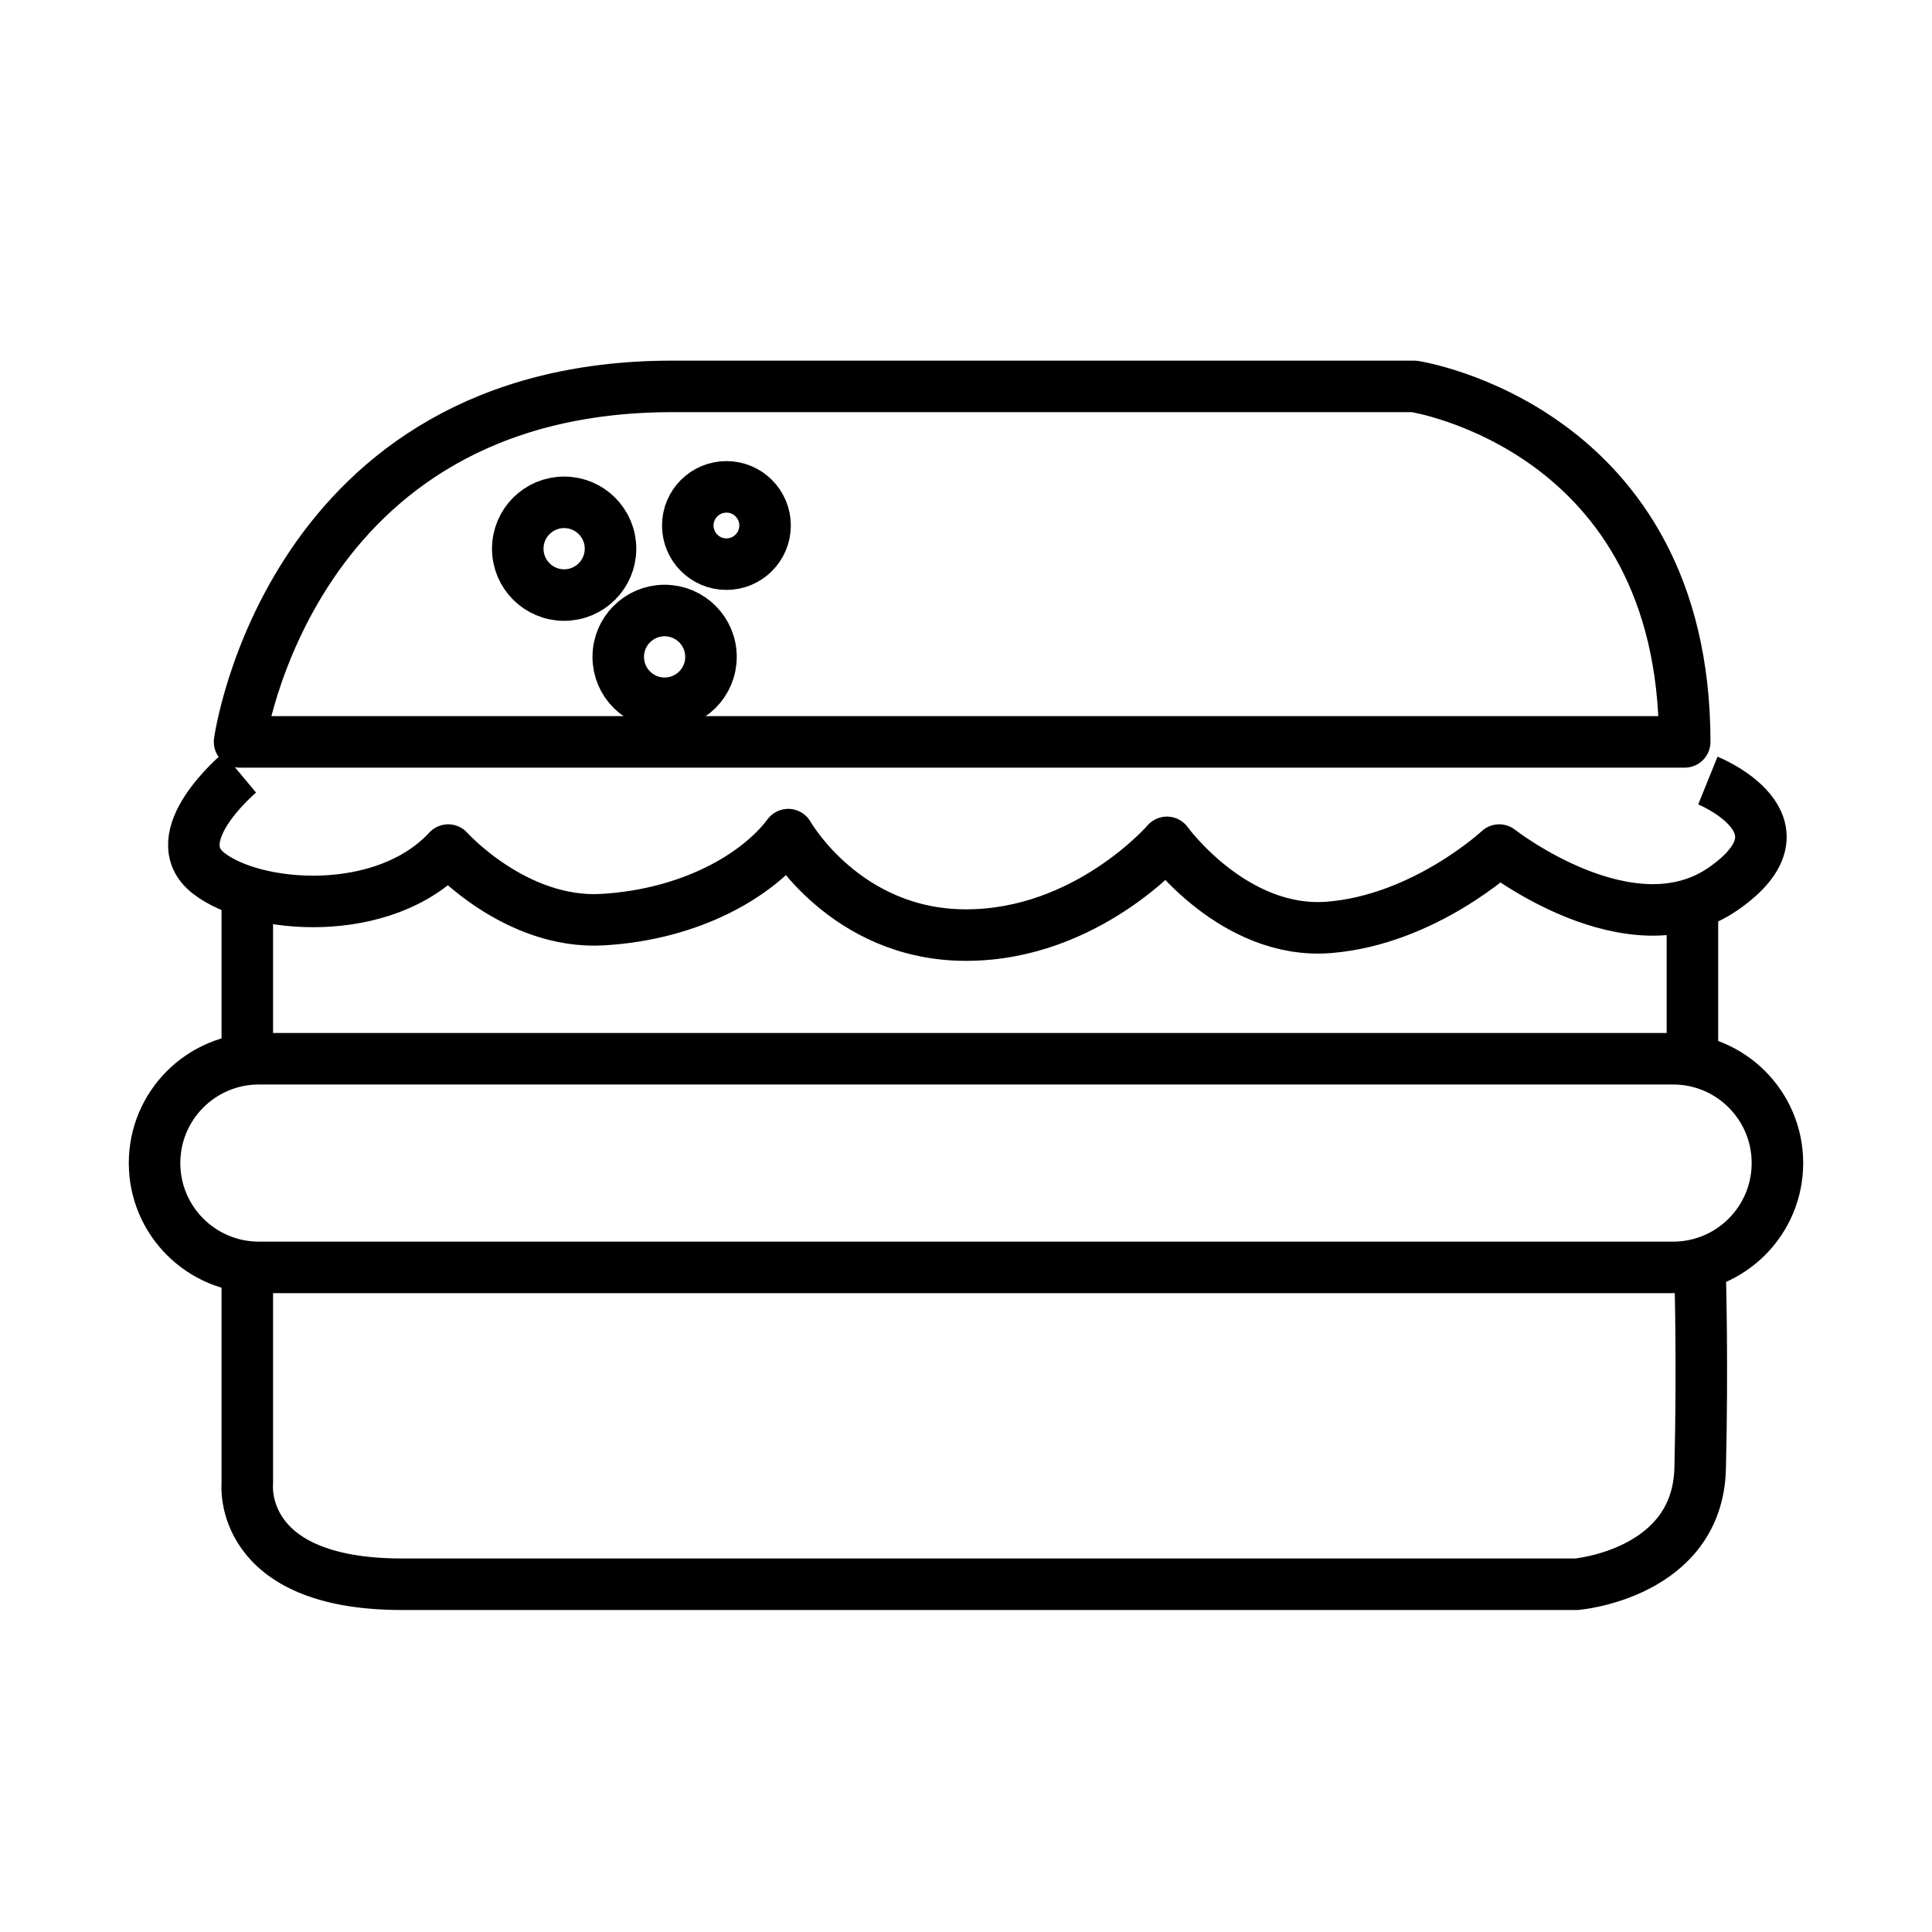 <svg version="1.1" stroke="black" stroke-width="5" stroke-linejoin="round" id="Layer_1" xmlns="http://www.w3.org/2000/svg" xmlns:xlink="http://www.w3.org/1999/xlink" x="0px" y="0px"
	 width="187.477px" height="187.477px" viewBox="0 0 187.477 187.477" enable-background="new 0 0 187.477 187.477"
	 xml:space="preserve">
<path fill-rule="evenodd" clip-rule="evenodd" fill="none" d="M25.122,102.737h137.232c5.591,0,10.124,4.532,10.124,10.124
	s-4.533,10.124-10.124,10.124H25.122c-5.591,0-10.124-4.533-10.124-10.124S19.531,102.737,25.122,102.737z"/>
<path fill-rule="evenodd" clip-rule="evenodd" fill="none" d="M23.997,101.237V87.739"/>
<path fill-rule="evenodd" clip-rule="evenodd" fill="none" d="M164.229,101.237V87.739"/>
<path fill-rule="evenodd" clip-rule="evenodd" fill="none" d="M23.247,74.991c0,0-7.499,6.249-3,9.749s16.998,4.5,23.247-2.25
	c0,0,6.499,7.249,14.998,6.749s14.998-4.25,17.998-8.249c0,0,5.5,9.749,17.248,9.749s19.498-8.999,19.498-8.999
	s6.499,8.999,15.748,8.249s16.498-7.499,16.498-7.499s12.748,9.999,21.747,3.75c8.999-6.25-1.5-10.499-1.5-10.499"/>
<path fill-rule="evenodd" clip-rule="evenodd" fill="none" d="M23.247,71.991c0,0,4.75-34.496,41.995-34.496
	c37.246,0,71.991,0,71.991,0s26.247,4,26.247,34.496H23.247z"/>
<path fill-rule="evenodd" clip-rule="evenodd" fill="none" d="M23.997,123.734v20.248c0,0-1,9.749,14.998,9.749s113.986,0,113.986,0
	s11.749-1,11.999-11.249c0.25-10.249,0-18.748,0-18.748"/>
<path fill-rule="evenodd" clip-rule="evenodd" fill="none" d="M54.743,48.744c2.485,0,4.5,2.015,4.5,4.5c0,2.485-2.015,4.5-4.5,4.5
	s-4.5-2.014-4.5-4.5C50.244,50.758,52.258,48.744,54.743,48.744z"/>
<path fill-rule="evenodd" clip-rule="evenodd" fill="none" d="M64.492,59.243c2.485,0,4.5,2.014,4.5,4.5c0,2.485-2.014,4.5-4.5,4.5
	c-2.485,0-4.499-2.015-4.499-4.5C59.993,61.257,62.007,59.243,64.492,59.243z"/>
<path fill-rule="evenodd" clip-rule="evenodd" fill="none" d="M70.491,47.244c2.071,0,3.75,1.679,3.75,3.75s-1.679,3.75-3.75,3.75
	s-3.75-1.679-3.75-3.75S68.42,47.244,70.491,47.244z"/>
</svg>
